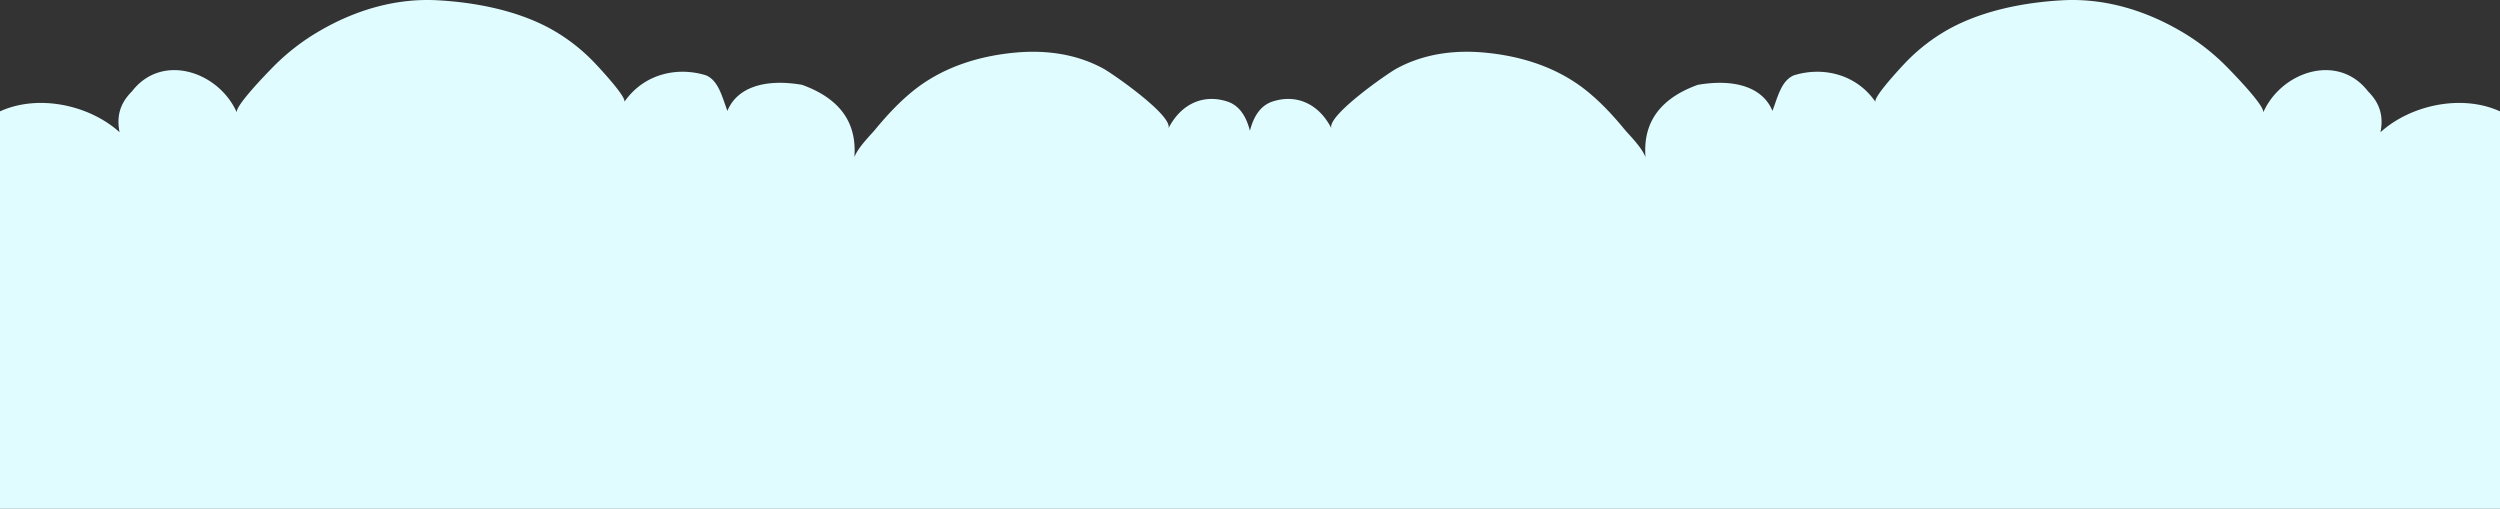 <svg xmlns="http://www.w3.org/2000/svg" viewBox="0 0 2764.97 562.74"><rect x="0" y="0" width="2764.97" height="562.74" fill="#333333" stroke="none"/><defs><style>.cls-1{fill:#e1fcff;}</style></defs><title>blue cloud</title><g id="Layer_2" data-name="Layer 2"><g id="OBJECTS"><path class="cls-1" d="M2632.77,146.25c3.93-19.66-2-33.42-13.76-45.22-33.43-43.25-96.34-21.63-116,23.6,2.94-6.78-34.94-45.34-40.41-50.92a241.86,241.86,0,0,0-51.2-39.55c-39.56-23-84.18-36.35-130.18-33.86-42,2.27-88,11.16-125.25,31.57a203.26,203.26,0,0,0-46.61,35.39c-4.16,4.21-38.41,40.56-35,45.57-21.63-31.46-59-39.32-90.44-29.49-13.77,5.9-17.7,23.59-23.6,39.32-10.48-25.56-40.63-36-82.57-28.84-50,18.08-60.13,50-57.87,80-4.11-11.06-18.28-24.77-23.14-30.68-12.19-14.82-25.14-28.85-40-41.12-32.54-26.93-72.89-39.92-114.51-43.81-34-3.18-67.88,1.3-98.06,17.86-10,5.51-78.2,52.83-71.48,66.27-13.76-27.53-39.32-39.32-66.85-29.49-12.89,5-19.77,17.42-23.44,31.83-3.66-14.41-10.54-26.87-23.43-31.83-27.53-9.83-53.09,2-66.85,29.49,6.72-13.44-61.43-60.76-71.48-66.27-30.18-16.56-64.07-21-98.06-17.86-41.62,3.89-82,16.88-114.51,43.81-14.82,12.27-27.77,26.3-40,41.12-4.86,5.91-19,19.62-23.14,30.68,2.25-30-7.86-61.9-57.87-80-41.94-7.21-72.09,3.28-82.57,28.84-5.9-15.73-9.84-33.42-23.6-39.32-31.46-9.83-68.81-2-90.44,29.49,3.45-5-30.8-41.36-35-45.57A203.1,203.1,0,0,0,609,31.87C571.78,11.46,525.74,2.57,483.74.3c-46-2.49-90.61,10.81-130.17,33.86a242.17,242.17,0,0,0-51.21,39.55C296.9,79.29,259,117.85,262,124.63,242.3,79.4,179.38,57.78,146,101c-11.8,11.8-17.69,25.56-13.76,45.22C98.8,116,42.25,103.84,0,123.18V562.74H2765V123.18C2722.72,103.84,2666.17,116,2632.77,146.25Z"/></g></g></svg>